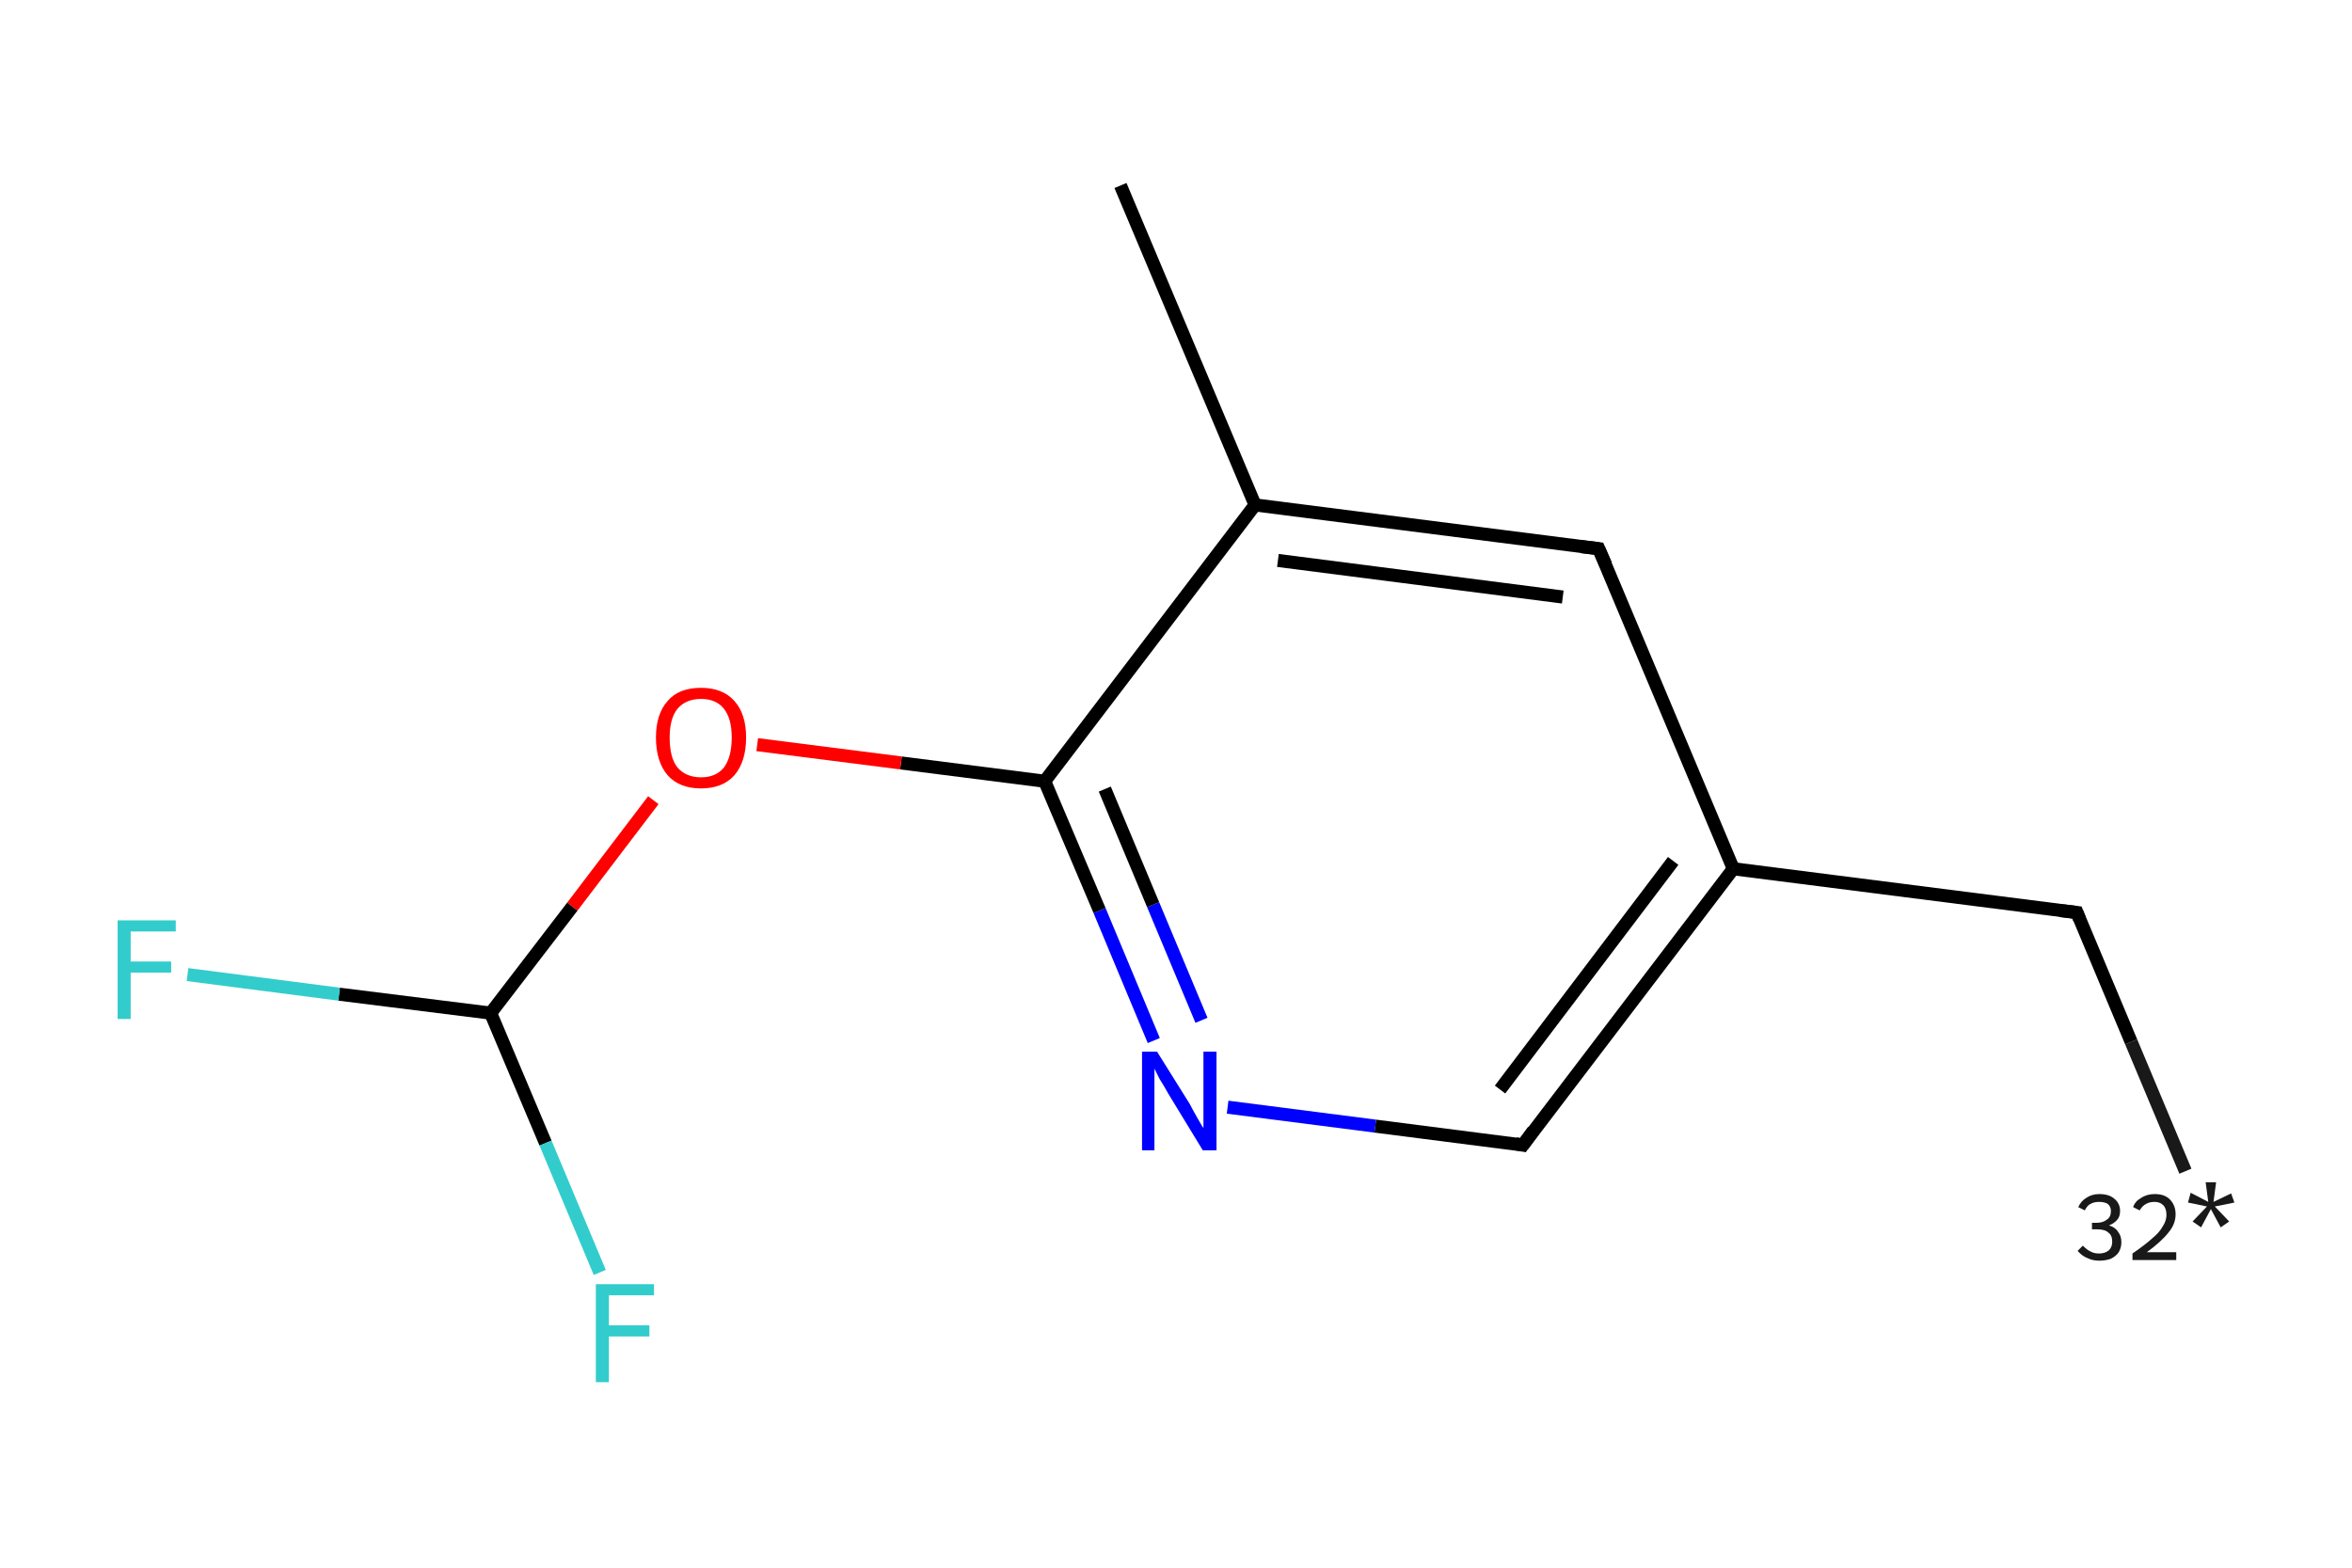<?xml version='1.0' encoding='iso-8859-1'?>
<svg version='1.1' baseProfile='full'
              xmlns='http://www.w3.org/2000/svg'
                      xmlns:rdkit='http://www.rdkit.org/xml'
                      xmlns:xlink='http://www.w3.org/1999/xlink'
                  xml:space='preserve'
width='360px' height='240px' viewBox='0 0 360 240'>
<!-- END OF HEADER -->
<rect style='opacity:1.0;fill:#FFFFFF;stroke:none' width='360.0' height='240.0' x='0.0' y='0.0'> </rect>
<path class='bond-0 atom-0 atom-1' d='M 334.5,179.3 L 326.2,159.5' style='fill:none;fill-rule:evenodd;stroke:#191919;stroke-width:2.0px;stroke-linecap:butt;stroke-linejoin:miter;stroke-opacity:1' />
<path class='bond-0 atom-0 atom-1' d='M 326.2,159.5 L 317.9,139.7' style='fill:none;fill-rule:evenodd;stroke:#000000;stroke-width:2.0px;stroke-linecap:butt;stroke-linejoin:miter;stroke-opacity:1' />
<path class='bond-1 atom-1 atom-2' d='M 317.9,139.7 L 265.3,133.0' style='fill:none;fill-rule:evenodd;stroke:#000000;stroke-width:2.0px;stroke-linecap:butt;stroke-linejoin:miter;stroke-opacity:1' />
<path class='bond-2 atom-2 atom-3' d='M 265.3,133.0 L 233.1,175.3' style='fill:none;fill-rule:evenodd;stroke:#000000;stroke-width:2.0px;stroke-linecap:butt;stroke-linejoin:miter;stroke-opacity:1' />
<path class='bond-2 atom-2 atom-3' d='M 256.1,131.8 L 229.6,166.8' style='fill:none;fill-rule:evenodd;stroke:#000000;stroke-width:2.0px;stroke-linecap:butt;stroke-linejoin:miter;stroke-opacity:1' />
<path class='bond-3 atom-3 atom-4' d='M 233.1,175.3 L 210.5,172.4' style='fill:none;fill-rule:evenodd;stroke:#000000;stroke-width:2.0px;stroke-linecap:butt;stroke-linejoin:miter;stroke-opacity:1' />
<path class='bond-3 atom-3 atom-4' d='M 210.5,172.4 L 187.9,169.5' style='fill:none;fill-rule:evenodd;stroke:#0000FF;stroke-width:2.0px;stroke-linecap:butt;stroke-linejoin:miter;stroke-opacity:1' />
<path class='bond-4 atom-4 atom-5' d='M 176.6,159.3 L 168.3,139.4' style='fill:none;fill-rule:evenodd;stroke:#0000FF;stroke-width:2.0px;stroke-linecap:butt;stroke-linejoin:miter;stroke-opacity:1' />
<path class='bond-4 atom-4 atom-5' d='M 168.3,139.4 L 159.9,119.6' style='fill:none;fill-rule:evenodd;stroke:#000000;stroke-width:2.0px;stroke-linecap:butt;stroke-linejoin:miter;stroke-opacity:1' />
<path class='bond-4 atom-4 atom-5' d='M 183.9,156.2 L 176.5,138.5' style='fill:none;fill-rule:evenodd;stroke:#0000FF;stroke-width:2.0px;stroke-linecap:butt;stroke-linejoin:miter;stroke-opacity:1' />
<path class='bond-4 atom-4 atom-5' d='M 176.5,138.5 L 169.1,120.8' style='fill:none;fill-rule:evenodd;stroke:#000000;stroke-width:2.0px;stroke-linecap:butt;stroke-linejoin:miter;stroke-opacity:1' />
<path class='bond-5 atom-5 atom-6' d='M 159.9,119.6 L 137.9,116.8' style='fill:none;fill-rule:evenodd;stroke:#000000;stroke-width:2.0px;stroke-linecap:butt;stroke-linejoin:miter;stroke-opacity:1' />
<path class='bond-5 atom-5 atom-6' d='M 137.9,116.8 L 115.9,114.0' style='fill:none;fill-rule:evenodd;stroke:#FF0000;stroke-width:2.0px;stroke-linecap:butt;stroke-linejoin:miter;stroke-opacity:1' />
<path class='bond-6 atom-6 atom-7' d='M 100.0,122.5 L 87.6,138.8' style='fill:none;fill-rule:evenodd;stroke:#FF0000;stroke-width:2.0px;stroke-linecap:butt;stroke-linejoin:miter;stroke-opacity:1' />
<path class='bond-6 atom-6 atom-7' d='M 87.6,138.8 L 75.1,155.1' style='fill:none;fill-rule:evenodd;stroke:#000000;stroke-width:2.0px;stroke-linecap:butt;stroke-linejoin:miter;stroke-opacity:1' />
<path class='bond-7 atom-7 atom-8' d='M 75.1,155.1 L 51.9,152.2' style='fill:none;fill-rule:evenodd;stroke:#000000;stroke-width:2.0px;stroke-linecap:butt;stroke-linejoin:miter;stroke-opacity:1' />
<path class='bond-7 atom-7 atom-8' d='M 51.9,152.2 L 28.7,149.2' style='fill:none;fill-rule:evenodd;stroke:#33CCCC;stroke-width:2.0px;stroke-linecap:butt;stroke-linejoin:miter;stroke-opacity:1' />
<path class='bond-8 atom-7 atom-9' d='M 75.1,155.1 L 83.5,175.0' style='fill:none;fill-rule:evenodd;stroke:#000000;stroke-width:2.0px;stroke-linecap:butt;stroke-linejoin:miter;stroke-opacity:1' />
<path class='bond-8 atom-7 atom-9' d='M 83.5,175.0 L 91.8,194.8' style='fill:none;fill-rule:evenodd;stroke:#33CCCC;stroke-width:2.0px;stroke-linecap:butt;stroke-linejoin:miter;stroke-opacity:1' />
<path class='bond-9 atom-5 atom-10' d='M 159.9,119.6 L 192.1,77.3' style='fill:none;fill-rule:evenodd;stroke:#000000;stroke-width:2.0px;stroke-linecap:butt;stroke-linejoin:miter;stroke-opacity:1' />
<path class='bond-10 atom-10 atom-11' d='M 192.1,77.3 L 171.5,28.4' style='fill:none;fill-rule:evenodd;stroke:#000000;stroke-width:2.0px;stroke-linecap:butt;stroke-linejoin:miter;stroke-opacity:1' />
<path class='bond-11 atom-10 atom-12' d='M 192.1,77.3 L 244.7,84.0' style='fill:none;fill-rule:evenodd;stroke:#000000;stroke-width:2.0px;stroke-linecap:butt;stroke-linejoin:miter;stroke-opacity:1' />
<path class='bond-11 atom-10 atom-12' d='M 195.6,85.8 L 239.2,91.4' style='fill:none;fill-rule:evenodd;stroke:#000000;stroke-width:2.0px;stroke-linecap:butt;stroke-linejoin:miter;stroke-opacity:1' />
<path class='bond-12 atom-12 atom-2' d='M 244.7,84.0 L 265.3,133.0' style='fill:none;fill-rule:evenodd;stroke:#000000;stroke-width:2.0px;stroke-linecap:butt;stroke-linejoin:miter;stroke-opacity:1' />
<path d='M 318.3,140.7 L 317.9,139.7 L 315.3,139.4' style='fill:none;stroke:#000000;stroke-width:2.0px;stroke-linecap:butt;stroke-linejoin:miter;stroke-opacity:1;' />
<path d='M 234.7,173.1 L 233.1,175.3 L 232.0,175.1' style='fill:none;stroke:#000000;stroke-width:2.0px;stroke-linecap:butt;stroke-linejoin:miter;stroke-opacity:1;' />
<path d='M 242.1,83.7 L 244.7,84.0 L 245.8,86.5' style='fill:none;stroke:#000000;stroke-width:2.0px;stroke-linecap:butt;stroke-linejoin:miter;stroke-opacity:1;' />
<path class='atom-0' d='M 322.8 187.6
Q 323.8 187.9, 324.2 188.6
Q 324.7 189.2, 324.7 190.2
Q 324.7 191.0, 324.3 191.7
Q 323.9 192.3, 323.1 192.7
Q 322.3 193.0, 321.3 193.0
Q 320.3 193.0, 319.5 192.6
Q 318.7 192.3, 318.0 191.5
L 318.8 190.7
Q 319.5 191.4, 320.0 191.6
Q 320.5 191.9, 321.3 191.9
Q 322.2 191.9, 322.8 191.4
Q 323.3 190.9, 323.3 190.1
Q 323.3 189.1, 322.7 188.7
Q 322.2 188.2, 321.0 188.2
L 320.2 188.2
L 320.2 187.2
L 320.9 187.2
Q 321.9 187.2, 322.5 186.7
Q 323.1 186.3, 323.1 185.4
Q 323.1 184.7, 322.6 184.3
Q 322.1 184.0, 321.3 184.0
Q 320.5 184.0, 320.0 184.3
Q 319.5 184.5, 319.1 185.3
L 318.1 184.8
Q 318.5 183.9, 319.3 183.4
Q 320.2 182.8, 321.3 182.8
Q 322.8 182.8, 323.6 183.5
Q 324.5 184.2, 324.5 185.4
Q 324.5 186.2, 324.1 186.7
Q 323.6 187.3, 322.8 187.6
' fill='#191919'/>
<path class='atom-0' d='M 326.5 184.8
Q 326.8 183.9, 327.7 183.4
Q 328.6 182.8, 329.8 182.8
Q 331.3 182.8, 332.1 183.6
Q 333.0 184.5, 333.0 185.9
Q 333.0 187.4, 331.9 188.7
Q 330.8 190.1, 328.6 191.7
L 333.1 191.7
L 333.1 192.9
L 326.4 192.9
L 326.4 191.9
Q 328.3 190.6, 329.4 189.6
Q 330.5 188.7, 331.0 187.8
Q 331.6 186.9, 331.6 186.0
Q 331.6 185.0, 331.1 184.5
Q 330.6 184.0, 329.8 184.0
Q 329.0 184.0, 328.5 184.3
Q 327.9 184.6, 327.5 185.3
L 326.5 184.8
' fill='#191919'/>
<path class='atom-0' d='M 335.6 187.0
L 337.8 184.7
L 334.9 184.1
L 335.3 182.6
L 338.0 184.0
L 337.6 181.0
L 339.2 181.0
L 338.8 184.0
L 341.5 182.7
L 342.0 184.1
L 339.0 184.7
L 341.2 187.0
L 339.9 187.9
L 338.4 185.1
L 336.9 187.9
L 335.6 187.0
' fill='#191919'/>
<path class='atom-4' d='M 177.1 161.0
L 182.1 169.0
Q 182.5 169.8, 183.3 171.2
Q 184.1 172.6, 184.2 172.7
L 184.2 161.0
L 186.2 161.0
L 186.2 176.1
L 184.1 176.1
L 178.8 167.4
Q 178.2 166.3, 177.5 165.2
Q 176.9 164.0, 176.7 163.6
L 176.7 176.1
L 174.8 176.1
L 174.8 161.0
L 177.1 161.0
' fill='#0000FF'/>
<path class='atom-6' d='M 100.4 112.9
Q 100.4 109.3, 102.2 107.3
Q 103.9 105.3, 107.3 105.3
Q 110.6 105.3, 112.4 107.3
Q 114.2 109.3, 114.2 112.9
Q 114.2 116.6, 112.4 118.7
Q 110.6 120.7, 107.3 120.7
Q 104.0 120.7, 102.2 118.7
Q 100.4 116.6, 100.4 112.9
M 107.3 119.0
Q 109.6 119.0, 110.8 117.5
Q 112.0 115.9, 112.0 112.9
Q 112.0 110.0, 110.8 108.5
Q 109.6 107.0, 107.3 107.0
Q 105.0 107.0, 103.7 108.5
Q 102.5 110.0, 102.5 112.9
Q 102.5 116.0, 103.7 117.5
Q 105.0 119.0, 107.3 119.0
' fill='#FF0000'/>
<path class='atom-8' d='M 18.0 140.9
L 26.9 140.9
L 26.9 142.6
L 20.0 142.6
L 20.0 147.2
L 26.2 147.2
L 26.2 148.9
L 20.0 148.9
L 20.0 156.0
L 18.0 156.0
L 18.0 140.9
' fill='#33CCCC'/>
<path class='atom-9' d='M 91.2 196.6
L 100.1 196.6
L 100.1 198.3
L 93.2 198.3
L 93.2 202.9
L 99.4 202.9
L 99.4 204.6
L 93.2 204.6
L 93.2 211.6
L 91.2 211.6
L 91.2 196.6
' fill='#33CCCC'/>
</svg>
